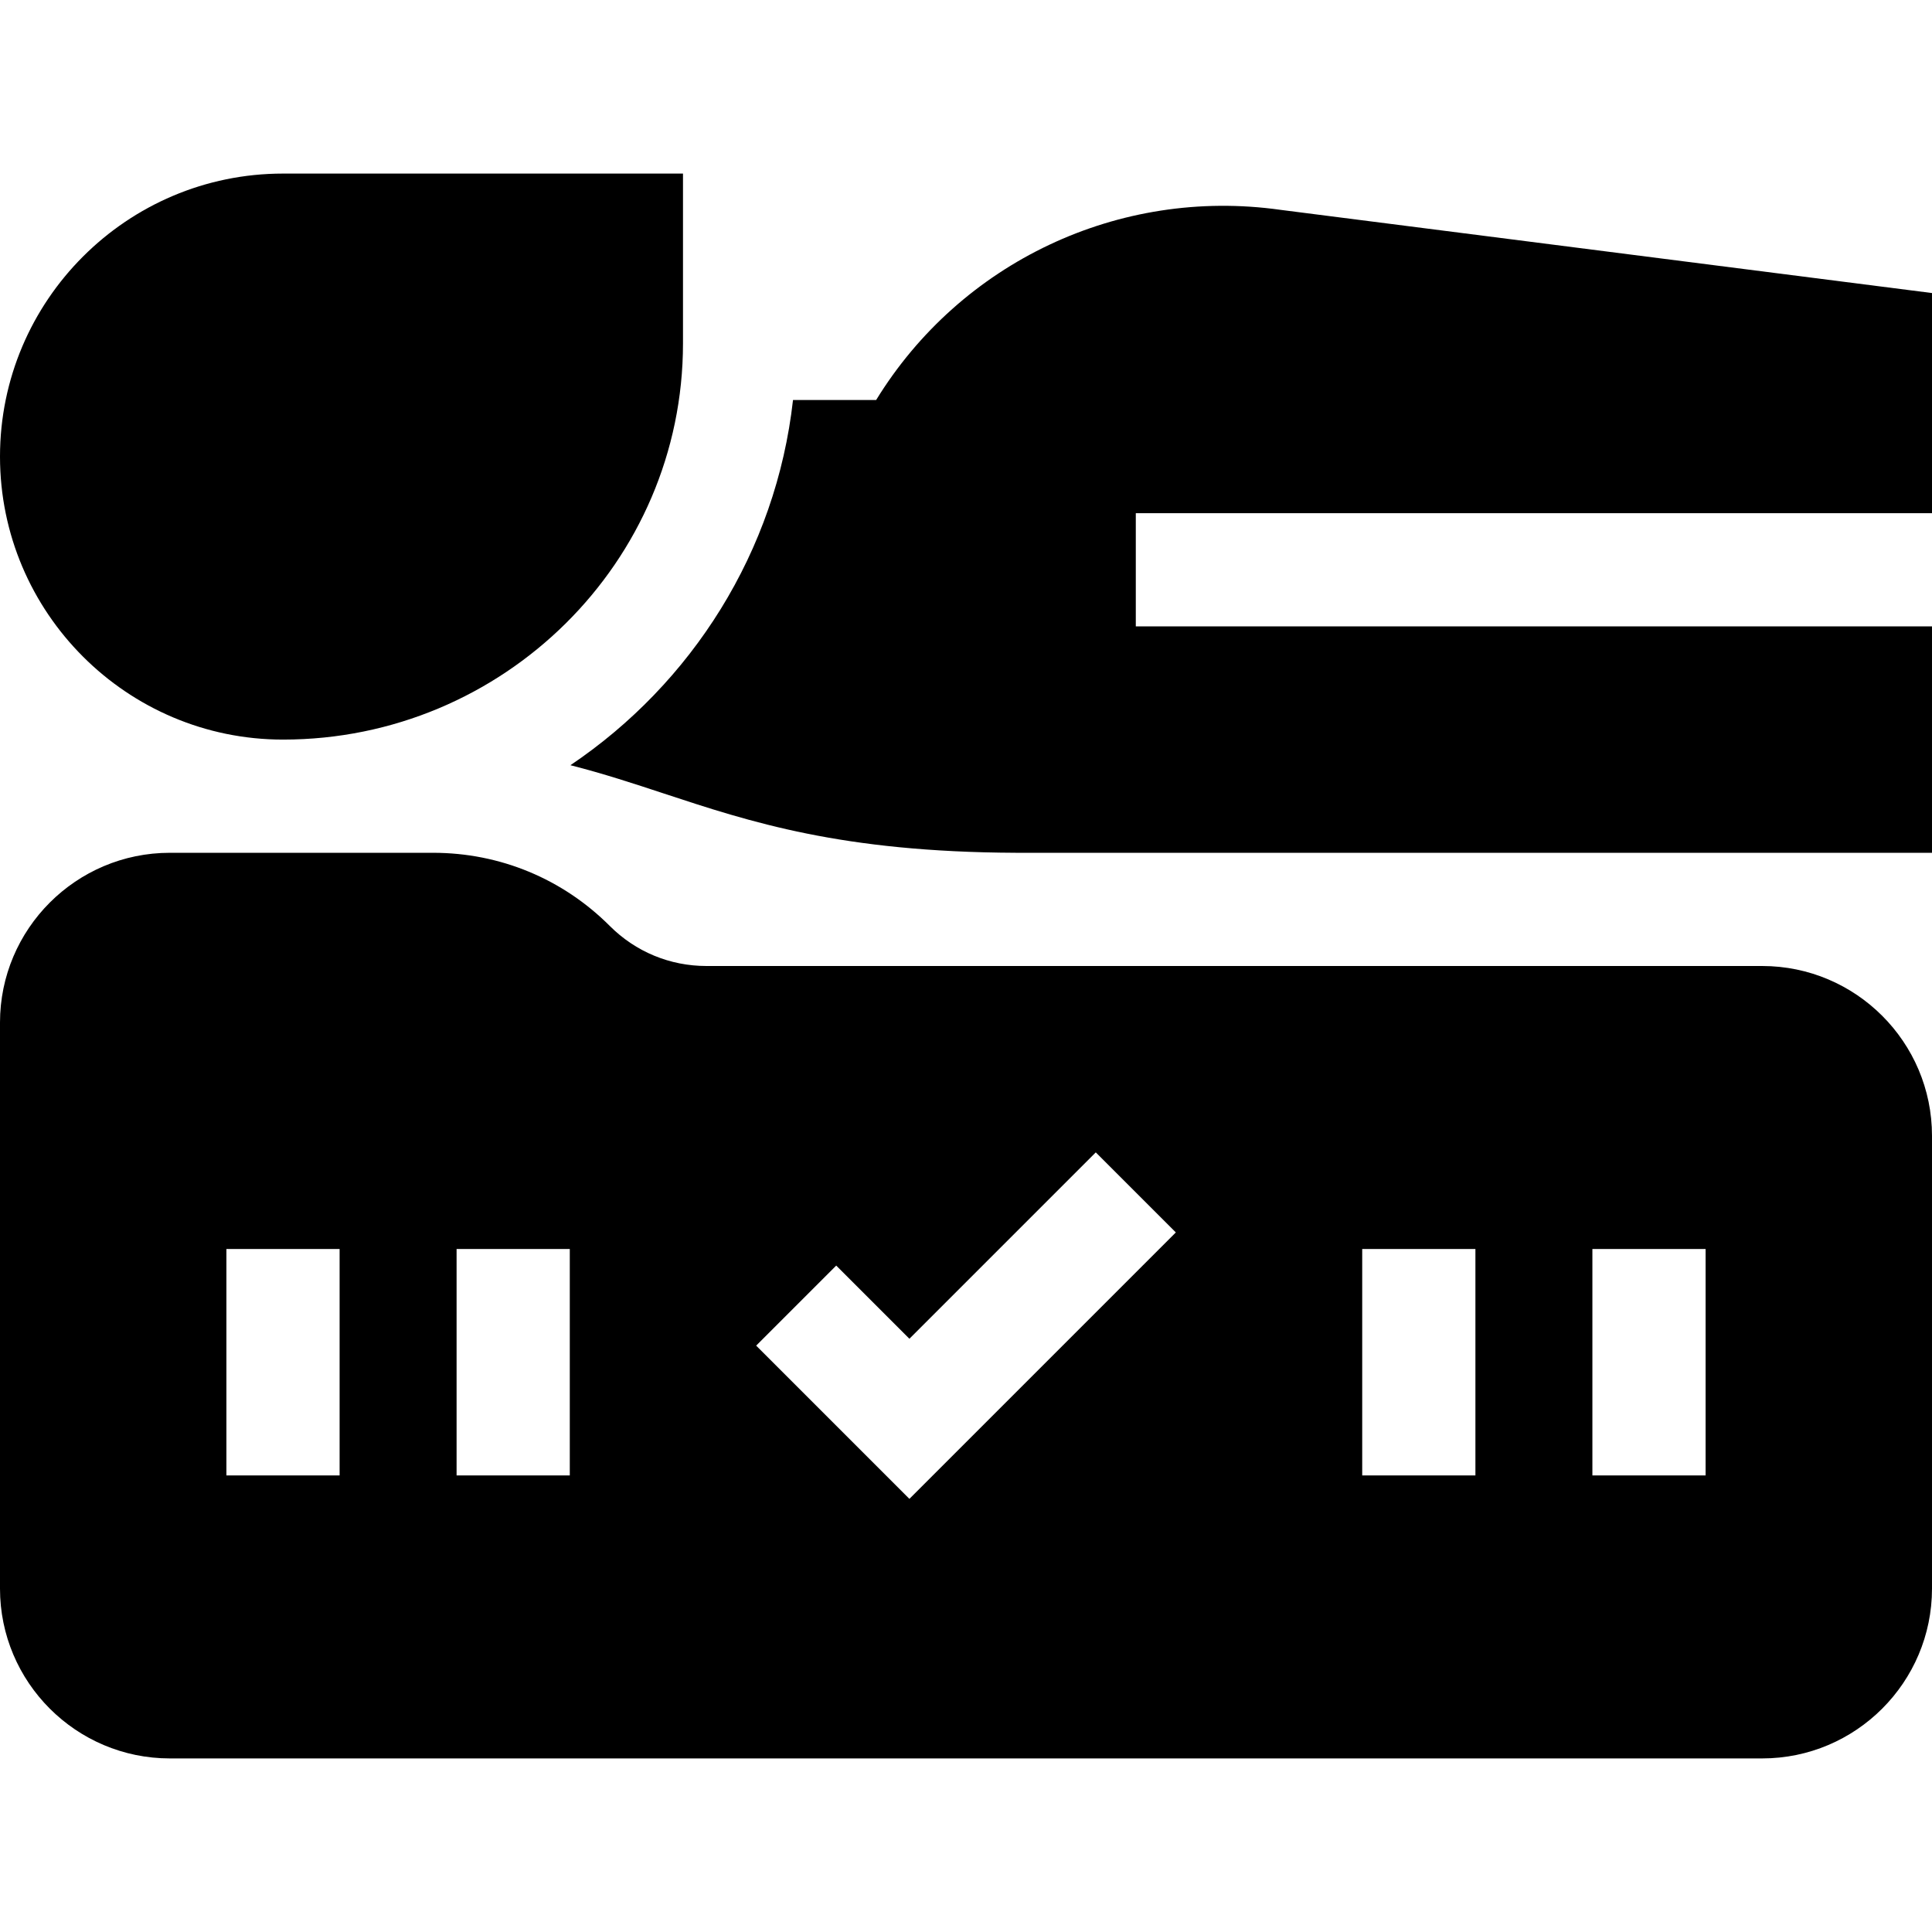 <svg id="Capa_1" enable-background="new 0 0 512 512" height="512" viewBox="0 0 512 512" width="512" xmlns="http://www.w3.org/2000/svg"><g><path d="m75 196c58.449 0 106-47.103 106-105v-45h-106c-41.355 0-75 33.645-75 75s33.645 75 75 75z"/><path d="m512 136v-58.341l-172.663-22.049c-42.904-6.051-84.793 13.98-107.147 50.39h-22.034c-4.498 40.204-26.847 75.139-58.987 96.787 8.763 2.23 16.621 4.817 24.634 7.459 23.197 7.647 47.175 15.552 93.412 15.75l242.785.004v-60h-211v-30z"/><path d="m467 256h-279.787c-9.673 0-18.767-3.767-25.607-10.606-12.505-12.507-29.133-19.394-46.819-19.394h-69.787c-24.813 0-45 20.187-45 45v150c0 24.813 20.187 45 45 45h422c24.813 0 45-20.187 45-45v-120c0-24.813-20.187-45-45-45zm-377 135h-30v-60h30zm61 0h-30v-60h30zm90 6.213-40.606-40.607 21.213-21.213 19.393 19.394 49.394-49.393 21.213 21.213zm150-6.213h-30v-60h30zm61 0h-30v-60h30z"/></g></svg>